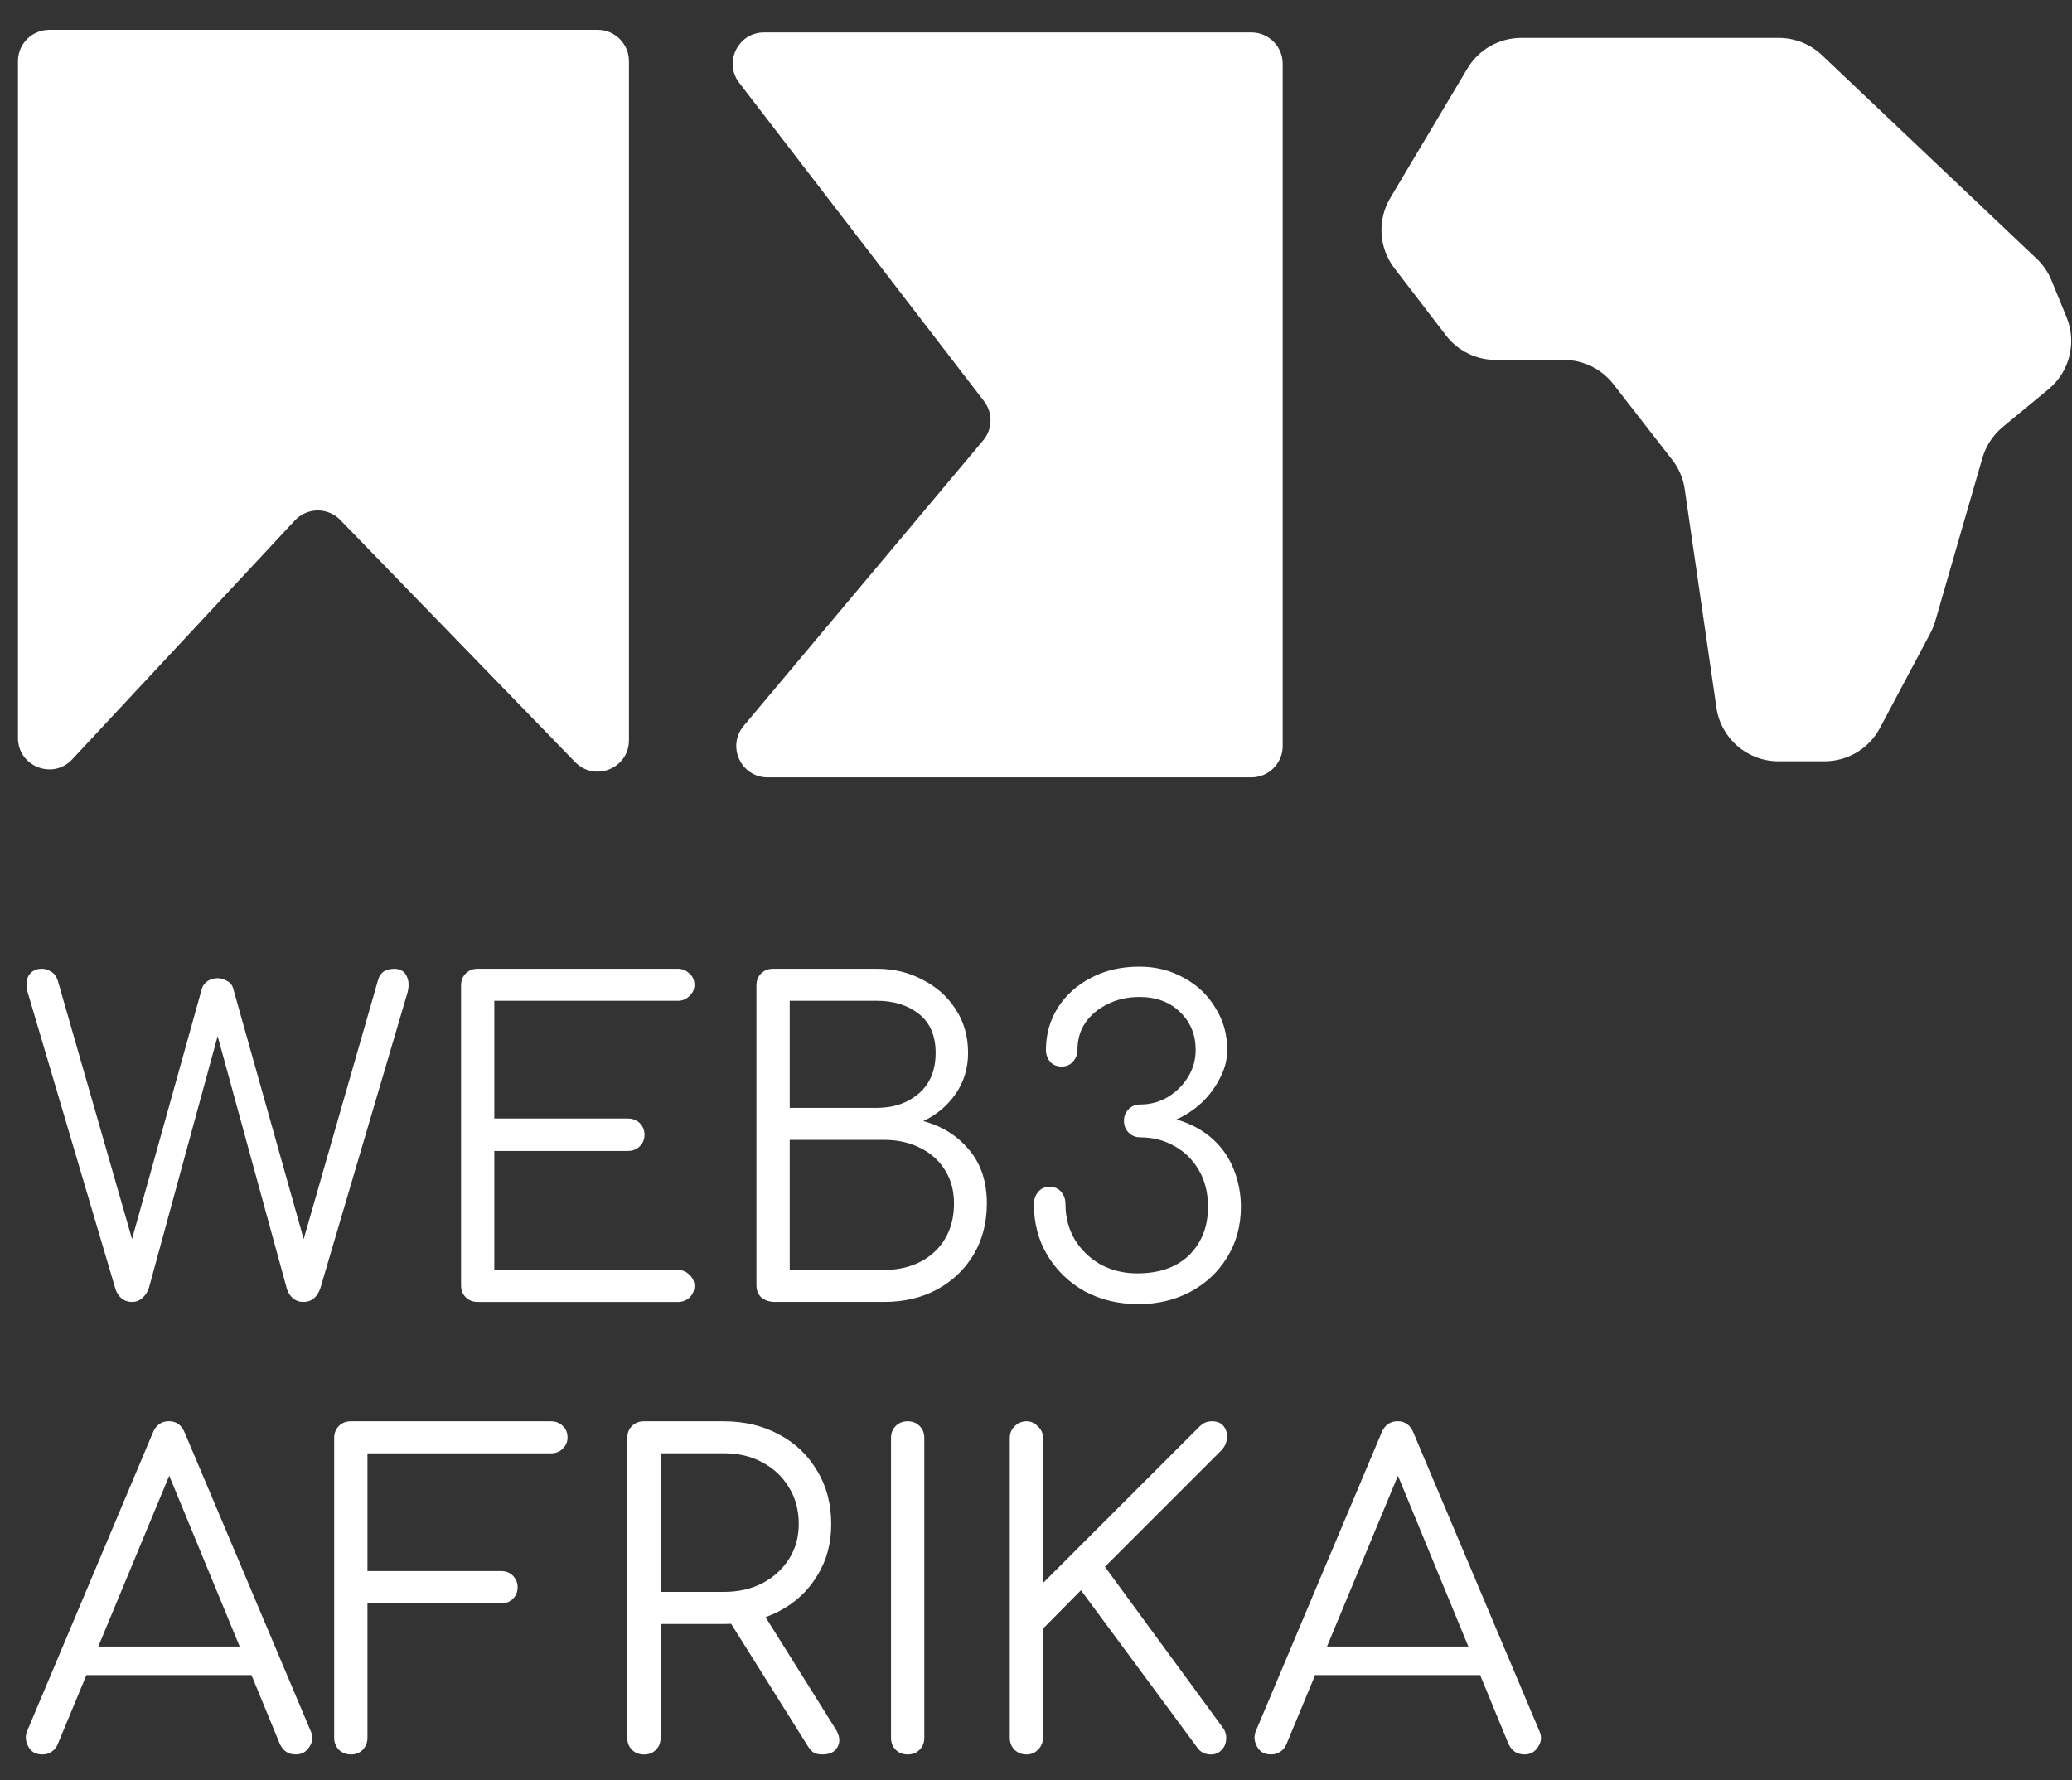 <svg width="64" height="55" viewBox="0 0 64 55" fill="none" xmlns="http://www.w3.org/2000/svg">
<rect x="0" y="0" width="64" height="55" fill="#333333" stroke="none"/>
<g id="_2335873842416">
<path id="Vector" d="M4.074 40.22C3.951 40.22 3.841 40.181 3.745 40.102C3.656 40.023 3.596 39.922 3.56 39.799L0.858 30.666C0.797 30.455 0.806 30.28 0.884 30.139C0.973 29.999 1.109 29.928 1.293 29.928C1.399 29.928 1.496 29.959 1.583 30.021C1.68 30.074 1.751 30.175 1.794 30.324L4.232 38.812H3.929L6.234 30.548C6.26 30.452 6.318 30.373 6.406 30.312C6.503 30.25 6.608 30.219 6.722 30.219C6.828 30.219 6.928 30.25 7.026 30.312C7.123 30.364 7.183 30.447 7.21 30.562L9.53 38.812H9.227L11.678 30.272C11.739 30.044 11.907 29.93 12.178 29.93C12.363 29.93 12.49 30.004 12.56 30.153C12.631 30.293 12.639 30.465 12.586 30.667L9.898 39.786C9.854 39.927 9.784 40.037 9.688 40.115C9.6 40.186 9.494 40.221 9.371 40.221C9.248 40.221 9.138 40.182 9.042 40.103C8.953 40.024 8.893 39.923 8.857 39.8L6.565 31.432H6.88L4.6 39.786C4.556 39.918 4.486 40.023 4.39 40.103C4.302 40.182 4.196 40.221 4.074 40.221V40.22ZM14.755 40.22C14.605 40.22 14.482 40.172 14.386 40.076C14.289 39.979 14.241 39.857 14.241 39.706V30.442C14.241 30.292 14.289 30.17 14.386 30.073C14.482 29.977 14.605 29.928 14.755 29.928H20.935C21.076 29.928 21.194 29.977 21.291 30.073C21.397 30.161 21.45 30.28 21.45 30.429C21.45 30.561 21.397 30.675 21.291 30.772C21.195 30.869 21.077 30.917 20.935 30.917H15.268V34.554H19.393C19.544 34.554 19.666 34.602 19.763 34.699C19.859 34.796 19.907 34.914 19.907 35.055C19.907 35.196 19.859 35.314 19.763 35.411C19.666 35.508 19.544 35.556 19.393 35.556H15.268V39.232H20.935C21.076 39.232 21.194 39.28 21.291 39.377C21.397 39.475 21.45 39.588 21.45 39.72C21.45 39.87 21.397 39.992 21.291 40.09C21.195 40.177 21.077 40.221 20.935 40.221H14.755V40.22ZM23.945 40.22C23.777 40.22 23.637 40.176 23.523 40.089C23.417 39.991 23.365 39.864 23.365 39.706V30.442C23.365 30.292 23.413 30.17 23.509 30.073C23.607 29.977 23.73 29.928 23.879 29.928H27.082C27.608 29.928 28.084 30.043 28.505 30.271C28.936 30.491 29.274 30.795 29.52 31.181C29.775 31.567 29.902 32.015 29.902 32.525C29.902 33 29.775 33.421 29.52 33.79C29.265 34.158 28.932 34.439 28.518 34.634C29.107 34.791 29.581 35.09 29.941 35.53C30.301 35.96 30.482 36.509 30.482 37.176C30.482 37.774 30.345 38.3 30.073 38.758C29.801 39.215 29.424 39.575 28.939 39.838C28.465 40.093 27.92 40.22 27.305 40.22H23.945ZM24.393 39.232H27.305C27.727 39.232 28.1 39.148 28.425 38.982C28.751 38.814 29.005 38.578 29.19 38.271C29.374 37.963 29.467 37.599 29.467 37.176C29.467 36.781 29.374 36.438 29.19 36.148C29.005 35.85 28.751 35.622 28.425 35.463C28.1 35.297 27.727 35.213 27.305 35.213H24.393V39.232ZM24.393 34.225H27.081C27.607 34.225 28.042 34.075 28.386 33.776C28.729 33.478 28.9 33.06 28.9 32.524C28.9 31.997 28.729 31.597 28.386 31.325C28.043 31.053 27.608 30.916 27.081 30.916H24.393V34.224V34.225ZM35.163 40.287C34.548 40.287 33.995 40.155 33.503 39.891C33.02 39.619 32.638 39.25 32.357 38.785C32.076 38.319 31.935 37.791 31.935 37.203C31.935 37.054 31.98 36.926 32.067 36.821C32.156 36.715 32.274 36.663 32.423 36.663C32.572 36.663 32.691 36.715 32.779 36.821C32.868 36.926 32.911 37.054 32.911 37.203C32.911 37.608 33.008 37.972 33.201 38.298C33.394 38.614 33.658 38.868 33.992 39.062C34.335 39.246 34.713 39.338 35.126 39.338C35.811 39.338 36.347 39.149 36.734 38.771C37.121 38.384 37.313 37.889 37.313 37.282C37.313 36.852 37.221 36.479 37.037 36.162C36.852 35.837 36.602 35.587 36.285 35.411C35.969 35.227 35.614 35.135 35.218 35.135C35.078 35.135 34.959 35.087 34.862 34.99C34.765 34.893 34.717 34.77 34.717 34.621C34.717 34.481 34.765 34.362 34.862 34.265C34.958 34.168 35.077 34.121 35.218 34.121C35.526 34.121 35.806 34.046 36.062 33.897C36.326 33.738 36.536 33.532 36.694 33.277C36.852 33.022 36.932 32.741 36.932 32.434C36.932 31.968 36.773 31.581 36.458 31.274C36.142 30.957 35.719 30.799 35.193 30.799C34.825 30.799 34.494 30.875 34.205 31.024C33.915 31.164 33.687 31.358 33.519 31.603C33.361 31.84 33.282 32.112 33.282 32.42C33.282 32.569 33.234 32.696 33.137 32.802C33.049 32.9 32.935 32.948 32.795 32.948C32.646 32.948 32.527 32.9 32.439 32.802C32.35 32.696 32.307 32.573 32.307 32.434C32.307 31.951 32.43 31.515 32.675 31.129C32.93 30.733 33.273 30.426 33.703 30.206C34.133 29.978 34.63 29.863 35.192 29.863C35.701 29.863 36.158 29.978 36.562 30.206C36.975 30.425 37.301 30.733 37.538 31.129C37.785 31.515 37.907 31.95 37.907 32.434C37.907 32.732 37.832 33.022 37.683 33.304C37.542 33.585 37.354 33.84 37.116 34.068C36.878 34.287 36.619 34.459 36.338 34.582C36.786 34.714 37.159 34.916 37.459 35.188C37.758 35.46 37.977 35.781 38.118 36.15C38.258 36.509 38.329 36.888 38.329 37.283C38.329 37.863 38.188 38.381 37.907 38.838C37.635 39.287 37.257 39.642 36.773 39.906C36.29 40.161 35.754 40.288 35.165 40.288L35.163 40.287ZM1.306 54.199C1.104 54.199 0.959 54.117 0.871 53.949C0.782 53.782 0.774 53.62 0.845 53.461L4.72 44.263C4.817 44.026 4.983 43.906 5.22 43.906C5.448 43.906 5.611 44.025 5.708 44.263L9.596 53.475C9.675 53.641 9.662 53.804 9.557 53.963C9.459 54.12 9.319 54.199 9.135 54.199C9.029 54.199 8.933 54.173 8.845 54.12C8.767 54.068 8.7 53.989 8.648 53.884L5.024 45.094H5.433L1.782 53.884C1.738 53.989 1.673 54.068 1.584 54.12C1.505 54.173 1.413 54.199 1.308 54.199H1.306ZM2.176 51.748L2.572 50.866H7.922L8.317 51.748H2.176ZM10.836 54.199C10.695 54.199 10.572 54.151 10.467 54.055C10.37 53.949 10.322 53.827 10.322 53.686V44.422C10.322 44.272 10.37 44.15 10.467 44.053C10.563 43.956 10.687 43.908 10.836 43.908H17.016C17.165 43.908 17.289 43.956 17.385 44.053C17.482 44.141 17.53 44.26 17.53 44.409C17.53 44.541 17.482 44.655 17.385 44.751C17.289 44.849 17.165 44.897 17.016 44.897H11.35V48.534H15.474C15.625 48.534 15.747 48.582 15.844 48.679C15.94 48.776 15.988 48.895 15.988 49.035C15.988 49.176 15.94 49.294 15.844 49.391C15.747 49.487 15.625 49.535 15.474 49.535H11.35V53.687C11.35 53.828 11.302 53.951 11.204 54.056C11.108 54.153 10.985 54.2 10.836 54.2V54.199ZM19.889 54.199C19.74 54.199 19.617 54.151 19.52 54.055C19.423 53.958 19.375 53.836 19.375 53.686V44.422C19.375 44.272 19.423 44.15 19.52 44.053C19.618 43.956 19.74 43.908 19.889 43.908H22.354C22.995 43.908 23.566 44.044 24.067 44.317C24.567 44.581 24.959 44.955 25.24 45.438C25.531 45.912 25.675 46.462 25.675 47.085C25.675 47.683 25.531 48.214 25.24 48.68C24.959 49.146 24.568 49.511 24.067 49.774C23.566 50.038 22.995 50.17 22.354 50.17H20.404V53.688C20.404 53.837 20.356 53.961 20.259 54.057C20.162 54.154 20.039 54.201 19.89 54.201L19.889 54.199ZM25.398 54.199C25.283 54.199 25.192 54.177 25.122 54.134C25.06 54.09 25.003 54.024 24.95 53.937L22.42 49.904L23.448 49.64L25.807 53.409C25.939 53.62 25.96 53.805 25.872 53.963C25.793 54.12 25.634 54.199 25.398 54.199ZM20.403 49.178H22.353C22.801 49.178 23.197 49.09 23.539 48.915C23.891 48.73 24.168 48.48 24.369 48.163C24.571 47.846 24.672 47.487 24.672 47.082C24.672 46.652 24.571 46.274 24.369 45.949C24.167 45.615 23.89 45.356 23.539 45.171C23.197 44.986 22.801 44.895 22.353 44.895H20.403V49.178V49.178ZM28.036 54.199C27.887 54.199 27.763 54.151 27.667 54.055C27.57 53.958 27.522 53.836 27.522 53.686V44.422C27.522 44.272 27.57 44.15 27.667 44.053C27.764 43.956 27.887 43.908 28.036 43.908C28.185 43.908 28.308 43.956 28.404 44.053C28.502 44.15 28.55 44.272 28.55 44.422V53.686C28.55 53.836 28.502 53.959 28.404 54.055C28.308 54.152 28.185 54.199 28.036 54.199ZM31.703 54.199C31.563 54.199 31.44 54.151 31.335 54.055C31.238 53.949 31.19 53.827 31.19 53.686V44.422C31.19 44.282 31.238 44.163 31.335 44.066C31.441 43.96 31.564 43.908 31.703 43.908C31.844 43.908 31.962 43.961 32.059 44.066C32.165 44.163 32.217 44.282 32.217 44.422V48.903L37.027 44.093C37.098 44.023 37.163 43.975 37.225 43.948C37.286 43.922 37.356 43.908 37.435 43.908C37.593 43.908 37.712 43.956 37.791 44.053C37.87 44.15 37.906 44.268 37.897 44.409C37.897 44.541 37.844 44.668 37.74 44.791L34.129 48.402L37.779 53.383C37.858 53.498 37.889 53.62 37.871 53.752C37.863 53.875 37.814 53.98 37.726 54.068C37.639 54.156 37.533 54.2 37.41 54.2C37.216 54.2 37.072 54.126 36.974 53.977L33.389 49.127L32.216 50.314V53.687C32.216 53.828 32.163 53.951 32.059 54.056C31.961 54.153 31.843 54.2 31.702 54.2L31.703 54.199ZM39.258 54.199C39.056 54.199 38.911 54.117 38.823 53.949C38.735 53.782 38.726 53.62 38.797 53.461L42.672 44.263C42.769 44.026 42.936 43.906 43.172 43.906C43.4 43.906 43.563 44.025 43.66 44.263L47.548 53.475C47.627 53.641 47.614 53.804 47.509 53.963C47.413 54.12 47.272 54.199 47.087 54.199C46.981 54.199 46.885 54.173 46.798 54.12C46.719 54.068 46.652 53.989 46.599 53.884L42.976 45.094H43.385L39.735 53.884C39.69 53.989 39.625 54.068 39.536 54.12C39.457 54.173 39.365 54.199 39.26 54.199H39.258ZM40.128 51.748L40.524 50.866H45.875L46.27 51.748H40.129H40.128Z" fill="white"/>
<path id="Vector_2" fill-rule="evenodd" clip-rule="evenodd" d="M0.555 22.798C0.555 23.677 1.632 24.101 2.231 23.458L9.108 16.078C9.485 15.672 10.125 15.666 10.51 16.063L17.764 23.542C18.369 24.166 19.427 23.737 19.427 22.868V1.89C19.427 1.355 18.994 0.922 18.459 0.922H1.523C0.988 0.922 0.555 1.355 0.555 1.89V22.798Z" fill="white"/>
<path id="Vector_3" fill-rule="evenodd" clip-rule="evenodd" d="M23.711 24.015C22.889 24.015 22.441 23.054 22.97 22.425L30.369 13.604C30.661 13.256 30.672 12.753 30.395 12.393L22.834 2.56C22.344 1.924 22.798 1.002 23.601 1.002H38.652C39.187 1.002 39.62 1.435 39.62 1.97V23.046C39.62 23.581 39.187 24.015 38.652 24.015H23.711Z" fill="white"/>
<path id="Vector_4" d="M42.943 6.115L45.326 2.115C45.675 1.53 46.307 1.171 46.989 1.171H54.941C55.436 1.171 55.913 1.362 56.273 1.701L62.906 7.99C63.105 8.178 63.262 8.407 63.366 8.661L63.832 9.799C64.153 10.583 63.926 11.485 63.273 12.025L61.86 13.191C61.56 13.44 61.342 13.773 61.233 14.146L59.775 19.191C59.737 19.32 59.687 19.444 59.624 19.562L58.067 22.491C57.731 23.123 57.074 23.518 56.358 23.518H54.932C53.97 23.518 53.154 22.812 53.017 21.861L52.038 15.112C51.99 14.78 51.856 14.466 51.65 14.202L49.832 11.865C49.465 11.394 48.901 11.118 48.305 11.118H46.199C45.597 11.118 45.03 10.838 44.663 10.361L43.07 8.285C42.588 7.657 42.538 6.796 42.943 6.116V6.115Z" fill="white"/>
</g>
</svg>
